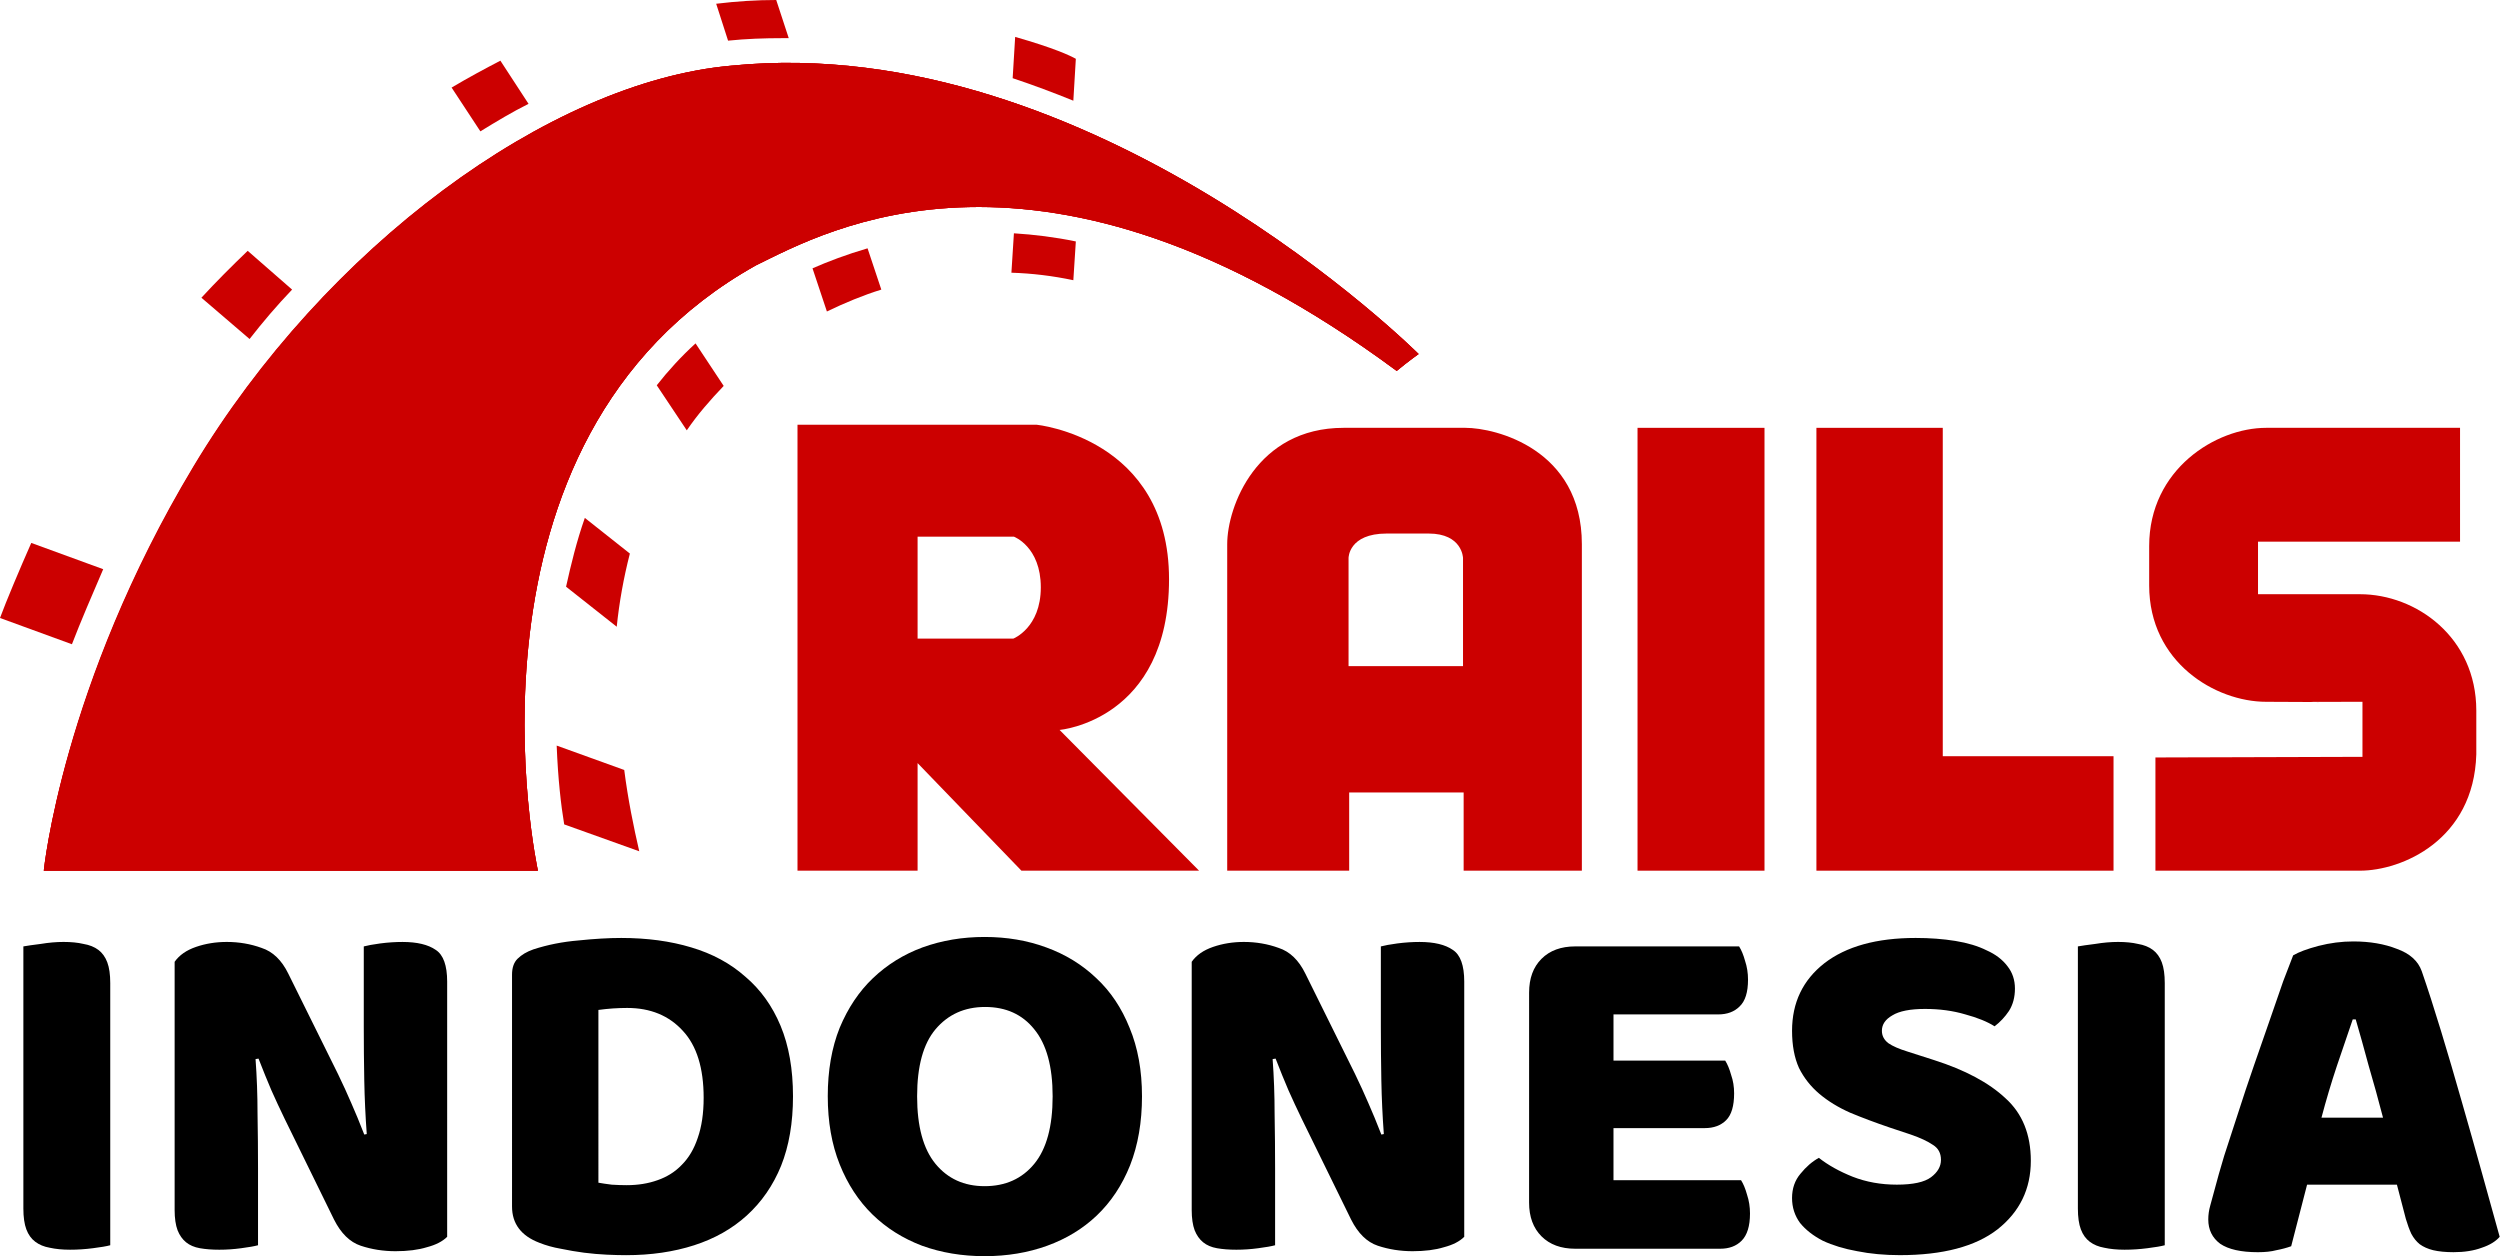 <?xml version="1.0" encoding="UTF-8" standalone="no"?>
<svg
   xmlns:dc="http://purl.org/dc/elements/1.1/"
   xmlns:cc="http://creativecommons.org/ns#"
   xmlns:rdf="http://www.w3.org/1999/02/22-rdf-syntax-ns#"
   xmlns:svg="http://www.w3.org/2000/svg"
   xmlns="http://www.w3.org/2000/svg"
   xmlns:sodipodi="http://sodipodi.sourceforge.net/DTD/sodipodi-0.dtd"
   xmlns:inkscape="http://www.inkscape.org/namespaces/inkscape"
   version="1.1"
   id="Layer_1"
   x="0px"
   y="0px"
   viewBox="0 0 1024 514.591"
   enable-background="new 0 0 400 140"
   xml:space="preserve"
   sodipodi:docname="rails-logo.svg"
   width="1024"
   height="514.591"
   inkscape:version="0.92.3 (2405546, 2018-03-11)"><defs
   id="defs47" /><sodipodi:namedview
   pagecolor="#ffffff"
   bordercolor="#666666"
   borderopacity="1"
   objecttolerance="10"
   gridtolerance="10"
   guidetolerance="10"
   inkscape:pageopacity="0"
   inkscape:pageshadow="2"
   inkscape:window-width="1366"
   inkscape:window-height="718"
   id="namedview45"
   showgrid="false"
   showguides="false"
   inkscape:zoom="0.6375"
   inkscape:cx="557.64706"
   inkscape:cy="303.72549"
   inkscape:window-x="0"
   inkscape:window-y="22"
   inkscape:window-maximized="1"
   inkscape:current-layer="Layer_1" />
<style
   id="style2">.a{fill:#c00;}</style>
<title
   id="title4">rails-logo</title>

<g
   id="g968"
   transform="matrix(2.562,0,0,2.562,-5.125,-1.025)"><g
     id="g946">
	<path
   class="a"
   d="m 346.6,121.5 v 18.1 c 0,0 23.4,0 32.7,0 6.7,0 18.2,-4.9 18.6,-18.6 0,-0.6 0,-6.5 0,-7 0,-11.7 -9.6,-18.6 -18.6,-18.6 -4.2,0 -16.3,0 -16.3,0 V 87 h 32.3 V 68.8 c 0,0 -22.2,0 -31,0 -8,0 -18.7,6.6 -18.7,18.9 0,1.2 0,5.2 0,6.3 0,12.3 10.6,18.6 18.7,18.6 22.5,0.1 -5.4,0 15.4,0 0,8.8 0,8.8 0,8.8"
   id="path910"
   inkscape:connector-curvature="0"
   style="fill:#cc0000" />
	<path
   class="a"
   d="m 171.4,117.1 c 0,0 17.5,-1.5 17.5,-24.1 0,-22.6 -21.2,-24.7 -21.2,-24.7 h -38.2 v 71.3 h 19.2 v -17.2 l 16.6,17.2 h 28.4 z M 164,102.5 H 148.7 V 86.2 h 15.4 c 0,0 4.3,1.6 4.3,8.1 0,6.5 -4.4,8.2 -4.4,8.2 z"
   id="path912"
   inkscape:connector-curvature="0"
   style="fill:#cc0000" />
	<path
   class="a"
   d="m 236.3,68.8 c -4.9,0 -5.6,0 -19.5,0 -13.9,0 -18.6,12.6 -18.6,18.6 0,13 0,52.2 0,52.2 h 19.5 V 127.1 H 236 v 12.5 h 18.9 c 0,0 0,-38.5 0,-52.2 0,-15.2 -13.8,-18.6 -18.6,-18.6 z M 236,106.9 H 217.6 V 89.6 c 0,0 0,-3.9 6.1,-3.9 5.6,0 1,0 6.7,0 5.4,0 5.5,3.9 5.5,3.9 v 17.3 z"
   id="path914"
   inkscape:connector-curvature="0"
   style="fill:#cc0000" />
	<rect
   x="263.8"
   y="68.8"
   class="a"
   width="20.3"
   height="70.8"
   id="rect916"
   style="fill:#cc0000" />
	<polygon
   class="a"
   points="292.4,121.3 292.4,139.6 312.6,139.6 339.9,139.6 339.9,121.3 312.6,121.3 312.6,68.8 292.4,68.8 "
   id="polygon918"
   style="fill:#cc0000" />
	<path
   class="a"
   d="m 9,139.6 h 79 c 0,0 -15.1,-68.9 34.9,-96.8 10.9,-5.3 45.6,-25.1 102.4,16.9 1.8,-1.5 3.5,-2.7 3.5,-2.7 0,0 -52,-51.9 -109.9,-46.1 C 89.8,13.5 54,40 33,75 12,110 9,139.6 9,139.6 Z"
   id="path920"
   inkscape:connector-curvature="0"
   style="fill:#cc0000" />
	<path
   class="a"
   d="m 9,139.6 h 79 c 0,0 -15.1,-68.9 34.9,-96.8 10.9,-5.3 45.6,-25.1 102.4,16.9 1.8,-1.5 3.5,-2.7 3.5,-2.7 0,0 -52,-51.9 -109.9,-46.1 C 89.8,13.5 54,40 33,75 12,110 9,139.6 9,139.6 Z"
   id="path922"
   inkscape:connector-curvature="0"
   style="fill:#cc0000" />
	<path
   class="a"
   d="m 9,139.6 h 79 c 0,0 -15.1,-68.9 34.9,-96.8 10.9,-5.3 45.6,-25.1 102.4,16.9 1.8,-1.5 3.5,-2.7 3.5,-2.7 0,0 -52,-51.9 -109.9,-46.1 C 89.7,13.5 53.9,40 32.9,75 11.9,110 9,139.6 9,139.6 Z"
   id="path924"
   inkscape:connector-curvature="0"
   style="fill:#cc0000" />
	<path
   class="a"
   d="M 173.6,16.5 174,9.8 c -0.9,-0.5 -3.4,-1.7 -9.7,-3.5 l -0.4,6.6 c 3.3,1.1 6.5,2.3 9.7,3.6 z"
   id="path926"
   inkscape:connector-curvature="0"
   style="fill:#cc0000" />
	<path
   class="a"
   d="m 164.1,37.7 -0.4,6.3 c 3.3,0.1 6.6,0.5 9.9,1.2 L 174,39 c -3.4,-0.7 -6.7,-1.1 -9.9,-1.3 z"
   id="path928"
   inkscape:connector-curvature="0"
   style="fill:#cc0000" />
	<path
   class="a"
   d="m 127.1,6.5 c 0.3,0 0.7,0 1,0 l -2,-6.1 c -3.1,0 -6.3,0.2 -9.6,0.6 l 1.9,5.9 c 2.9,-0.3 5.8,-0.4 8.7,-0.4 z"
   id="path930"
   inkscape:connector-curvature="0"
   style="fill:#cc0000" />
	<path
   class="a"
   d="m 131.9,43.3 2.3,6.9 c 2.9,-1.4 5.8,-2.6 8.7,-3.5 l -2.2,-6.6 c -3.4,1 -6.3,2.1 -8.8,3.2 z"
   id="path932"
   inkscape:connector-curvature="0"
   style="fill:#cc0000" />
	<path
   class="a"
   d="M 86.5,17 82,10.1 c -2.5,1.3 -5.1,2.7 -7.8,4.3 l 4.6,7 c 2.6,-1.6 5.1,-3.1 7.7,-4.4 z"
   id="path934"
   inkscape:connector-curvature="0"
   style="fill:#cc0000" />
	<path
   class="a"
   d="m 107,62 4.8,7.2 c 1.7,-2.5 3.7,-4.8 5.9,-7.1 l -4.5,-6.8 c -2.3,2.1 -4.4,4.4 -6.2,6.7 z"
   id="path936"
   inkscape:connector-curvature="0"
   style="fill:#cc0000" />
	<path
   class="a"
   d="m 92.5,94.2 8.1,6.4 c 0.4,-3.9 1.1,-7.8 2.1,-11.7 l -7.2,-5.7 c -1.3,3.7 -2.2,7.4 -3,11 z"
   id="path938"
   inkscape:connector-curvature="0"
   style="fill:#cc0000" />
	<path
   class="a"
   d="M 48.7,46.7 41.6,40.5 C 39,43 36.5,45.5 34.2,48 l 7.7,6.6 c 2.1,-2.7 4.4,-5.4 6.8,-7.9 z"
   id="path940"
   inkscape:connector-curvature="0"
   style="fill:#cc0000" />
	<path
   class="a"
   d="M 18.5,91.4 7,87.2 c -1.9,4.3 -4,9.3 -5,12 l 11.5,4.2 c 1.3,-3.4 3.4,-8.3 5,-12 z"
   id="path942"
   inkscape:connector-curvature="0"
   style="fill:#cc0000" />
	<path
   class="a"
   d="m 91,119.6 c 0.2,5.3 0.7,9.6 1.2,12.6 l 12,4.3 c -0.9,-3.9 -1.8,-8.3 -2.4,-13 z"
   id="path944"
   inkscape:connector-curvature="0"
   style="fill:#cc0000" />
</g><g
     aria-label="INDONESIA"
     style="font-style:normal;font-weight:normal;font-size:79.365px;line-height:0;font-family:sans-serif;letter-spacing:0px;word-spacing:0px;fill:#000000;fill-opacity:1;stroke:none;stroke-width:1.984"
     id="g966"><path
       d="m 19.626,199.484 q -0.873,0.238 -2.778,0.476 -1.825,0.238 -3.651,0.238 -1.825,0 -3.254,-0.317 -1.349,-0.238 -2.302,-0.952 -0.952,-0.714 -1.429,-1.984 -0.476,-1.27 -0.476,-3.333 v -41.905 q 0.873,-0.159 2.778,-0.397 1.905,-0.317 3.651,-0.317 1.825,0 3.175,0.317 1.429,0.238 2.381,0.952 0.952,0.714 1.429,1.984 0.476,1.27 0.476,3.333 z"
       style="font-style:normal;font-variant:normal;font-weight:normal;font-stretch:normal;font-size:79.365px;font-family:Baloo;-inkscape-font-specification:'Baloo, Normal';font-variant-ligatures:normal;font-variant-caps:normal;font-variant-numeric:normal;font-feature-settings:normal;text-align:start;writing-mode:lr-tb;text-anchor:start;stroke-width:1.984"
       id="path948"
       inkscape:connector-curvature="0" /><path
       d="m 73.49,198.135 q -1.111,1.111 -3.254,1.667 -2.063,0.635 -5,0.635 -2.936,0 -5.556,-0.873 -2.619,-0.873 -4.286,-4.206 l -7.857,-16.032 q -1.19,-2.46 -2.143,-4.603 -0.952,-2.222 -2.063,-5.079 l -0.476,0.079 q 0.317,4.286 0.317,8.73 0.079,4.444 0.079,8.73 v 12.302 q -0.873,0.238 -2.698,0.476 -1.746,0.238 -3.492,0.238 -1.746,0 -3.095,-0.238 -1.349,-0.238 -2.222,-0.952 -0.873,-0.714 -1.349,-1.905 -0.476,-1.27 -0.476,-3.254 v -39.682 q 1.111,-1.587 3.413,-2.381 2.302,-0.794 4.921,-0.794 2.936,0 5.556,0.952 2.698,0.873 4.286,4.127 l 7.936,16.032 q 1.19,2.46 2.143,4.683 0.952,2.143 2.063,5 l 0.397,-0.079 q -0.317,-4.286 -0.397,-8.571 -0.079,-4.286 -0.079,-8.571 v -12.857 q 0.873,-0.238 2.619,-0.476 1.825,-0.238 3.571,-0.238 3.492,0 5.317,1.27 1.825,1.19 1.825,5.079 z"
       style="font-style:normal;font-variant:normal;font-weight:normal;font-stretch:normal;font-size:79.365px;font-family:Baloo;-inkscape-font-specification:'Baloo, Normal';font-variant-ligatures:normal;font-variant-caps:normal;font-variant-numeric:normal;font-feature-settings:normal;text-align:start;writing-mode:lr-tb;text-anchor:start;stroke-width:1.984"
       id="path950"
       inkscape:connector-curvature="0" /><path
       d="m 97.671,189.484 q 0.873,0.159 2.143,0.317 1.27,0.079 2.381,0.079 2.698,0 4.921,-0.794 2.302,-0.794 3.889,-2.46 1.667,-1.667 2.54,-4.286 0.952,-2.698 0.952,-6.429 0,-7.143 -3.333,-10.714 -3.333,-3.651 -8.889,-3.651 -1.111,0 -2.302,0.079 -1.111,0.079 -2.302,0.238 z m 4.444,11.587 q -1.349,0 -3.095,-0.079 -1.746,-0.079 -3.651,-0.317 -1.825,-0.238 -3.73,-0.635 -1.825,-0.317 -3.413,-0.952 -4.365,-1.667 -4.365,-5.794 V 156.23 q 0,-1.667 0.873,-2.54 0.952,-0.952 2.54,-1.508 3.413,-1.111 7.222,-1.429 3.81,-0.397 6.825,-0.397 6.19,0 11.19,1.508 5.079,1.508 8.651,4.683 3.651,3.095 5.635,7.857 1.984,4.762 1.984,11.27 0,6.349 -1.905,11.111 -1.905,4.683 -5.476,7.936 -3.492,3.175 -8.413,4.762 -4.921,1.587 -10.873,1.587 z"
       style="font-style:normal;font-variant:normal;font-weight:normal;font-stretch:normal;font-size:79.365px;font-family:Baloo;-inkscape-font-specification:'Baloo, Normal';font-variant-ligatures:normal;font-variant-caps:normal;font-variant-numeric:normal;font-feature-settings:normal;text-align:start;writing-mode:lr-tb;text-anchor:start;stroke-width:1.984"
       id="path952"
       inkscape:connector-curvature="0" /><path
       d="m 134.339,175.674 q 0,-6.19 1.905,-10.952 1.984,-4.762 5.317,-7.936 3.413,-3.254 7.936,-4.921 4.603,-1.667 9.921,-1.667 5.317,0 9.841,1.667 4.603,1.667 8.016,4.921 3.413,3.175 5.317,7.936 1.984,4.762 1.984,10.952 0,6.19 -1.905,11.032 -1.905,4.762 -5.317,8.016 -3.333,3.175 -7.936,4.841 -4.603,1.667 -10,1.667 -5.397,0 -10,-1.667 -4.603,-1.746 -7.936,-5 -3.333,-3.254 -5.238,-8.016 -1.905,-4.762 -1.905,-10.873 z m 14.286,0 q 0,7.222 2.937,10.794 2.936,3.571 7.857,3.571 5,0 7.936,-3.571 2.936,-3.571 2.936,-10.794 0,-7.143 -2.936,-10.714 -2.857,-3.571 -7.857,-3.571 -4.921,0 -7.936,3.571 -2.937,3.492 -2.937,10.714 z"
       style="font-style:normal;font-variant:normal;font-weight:normal;font-stretch:normal;font-size:79.365px;font-family:Baloo;-inkscape-font-specification:'Baloo, Normal';font-variant-ligatures:normal;font-variant-caps:normal;font-variant-numeric:normal;font-feature-settings:normal;text-align:start;writing-mode:lr-tb;text-anchor:start;stroke-width:1.984"
       id="path954"
       inkscape:connector-curvature="0" /><path
       d="m 236.095,198.135 q -1.111,1.111 -3.254,1.667 -2.063,0.635 -5,0.635 -2.937,0 -5.556,-0.873 -2.619,-0.873 -4.286,-4.206 l -7.857,-16.032 q -1.19,-2.46 -2.143,-4.603 -0.952,-2.222 -2.063,-5.079 l -0.476,0.079 q 0.317,4.286 0.317,8.73 0.079,4.444 0.079,8.73 v 12.302 q -0.873,0.238 -2.698,0.476 -1.746,0.238 -3.492,0.238 -1.746,0 -3.095,-0.238 -1.349,-0.238 -2.222,-0.952 -0.873,-0.714 -1.349,-1.905 -0.476,-1.27 -0.476,-3.254 v -39.682 q 1.111,-1.587 3.413,-2.381 2.302,-0.794 4.921,-0.794 2.937,0 5.556,0.952 2.698,0.873 4.286,4.127 l 7.936,16.032 q 1.19,2.46 2.143,4.683 0.952,2.143 2.063,5 l 0.397,-0.079 q -0.317,-4.286 -0.397,-8.571 -0.079,-4.286 -0.079,-8.571 v -12.857 q 0.873,-0.238 2.619,-0.476 1.825,-0.238 3.571,-0.238 3.492,0 5.317,1.27 1.825,1.19 1.825,5.079 z"
       style="font-style:normal;font-variant:normal;font-weight:normal;font-stretch:normal;font-size:79.365px;font-family:Baloo;-inkscape-font-specification:'Baloo, Normal';font-variant-ligatures:normal;font-variant-caps:normal;font-variant-numeric:normal;font-feature-settings:normal;text-align:start;writing-mode:lr-tb;text-anchor:start;stroke-width:1.984"
       id="path956"
       inkscape:connector-curvature="0" /><path
       d="m 246.467,159.087 q 0,-3.413 1.984,-5.397 1.984,-1.984 5.397,-1.984 h 26.19 q 0.556,0.873 0.952,2.302 0.476,1.429 0.476,3.016 0,3.016 -1.349,4.286 -1.27,1.27 -3.413,1.27 h -16.746 v 7.381 h 17.857 q 0.556,0.873 0.952,2.302 0.476,1.349 0.476,2.937 0,3.016 -1.27,4.286 -1.27,1.27 -3.413,1.27 h -14.603 v 8.333 h 20.397 q 0.556,0.873 0.952,2.302 0.476,1.429 0.476,3.016 0,3.016 -1.349,4.365 -1.27,1.27 -3.413,1.27 h -23.175 q -3.413,0 -5.397,-1.984 -1.984,-1.984 -1.984,-5.397 z"
       style="font-style:normal;font-variant:normal;font-weight:normal;font-stretch:normal;font-size:79.365px;font-family:Baloo;-inkscape-font-specification:'Baloo, Normal';font-variant-ligatures:normal;font-variant-caps:normal;font-variant-numeric:normal;font-feature-settings:normal;text-align:start;writing-mode:lr-tb;text-anchor:start;stroke-width:1.984"
       id="path958"
       inkscape:connector-curvature="0" /><path
       d="m 304.14,180.674 q -3.492,-1.19 -6.349,-2.381 -2.857,-1.27 -4.921,-3.016 -2.063,-1.746 -3.254,-4.127 -1.111,-2.46 -1.111,-5.952 0,-6.746 5.159,-10.794 5.238,-4.048 14.603,-4.048 3.413,0 6.349,0.476 2.937,0.476 5,1.508 2.143,0.952 3.333,2.54 1.19,1.508 1.19,3.571 0,2.063 -0.952,3.571 -0.952,1.429 -2.302,2.46 -1.746,-1.111 -4.683,-1.905 -2.937,-0.873 -6.429,-0.873 -3.571,0 -5.238,1.032 -1.667,0.952 -1.667,2.46 0,1.19 1.032,1.984 1.032,0.714 3.095,1.349 l 4.206,1.349 q 7.46,2.381 11.429,6.111 4.048,3.651 4.048,10 0,6.746 -5.317,10.952 -5.317,4.127 -15.635,4.127 -3.651,0 -6.825,-0.635 -3.095,-0.556 -5.476,-1.667 -2.302,-1.19 -3.651,-2.857 -1.27,-1.746 -1.27,-3.968 0,-2.302 1.349,-3.889 1.349,-1.667 2.937,-2.54 2.222,1.746 5.397,3.016 3.254,1.27 7.063,1.27 3.889,0 5.476,-1.19 1.587,-1.19 1.587,-2.778 0,-1.587 -1.27,-2.381 -1.27,-0.873 -3.571,-1.667 z"
       style="font-style:normal;font-variant:normal;font-weight:normal;font-stretch:normal;font-size:79.365px;font-family:Baloo;-inkscape-font-specification:'Baloo, Normal';font-variant-ligatures:normal;font-variant-caps:normal;font-variant-numeric:normal;font-feature-settings:normal;text-align:start;writing-mode:lr-tb;text-anchor:start;stroke-width:1.984"
       id="path960"
       inkscape:connector-curvature="0" /><path
       d="m 348.091,199.484 q -0.873,0.238 -2.778,0.476 -1.825,0.238 -3.651,0.238 -1.825,0 -3.254,-0.317 -1.349,-0.238 -2.302,-0.952 -0.952,-0.714 -1.429,-1.984 -0.476,-1.27 -0.476,-3.333 v -41.905 q 0.873,-0.159 2.778,-0.397 1.905,-0.317 3.651,-0.317 1.825,0 3.175,0.317 1.429,0.238 2.381,0.952 0.952,0.714 1.429,1.984 0.476,1.27 0.476,3.333 z"
       style="font-style:normal;font-variant:normal;font-weight:normal;font-stretch:normal;font-size:79.365px;font-family:Baloo;-inkscape-font-specification:'Baloo, Normal';font-variant-ligatures:normal;font-variant-caps:normal;font-variant-numeric:normal;font-feature-settings:normal;text-align:start;writing-mode:lr-tb;text-anchor:start;stroke-width:1.984"
       id="path962"
       inkscape:connector-curvature="0" /><path
       d="m 368.621,153.135 q 1.349,-0.794 4.048,-1.508 2.778,-0.714 5.556,-0.714 3.968,0 6.984,1.19 3.095,1.111 3.968,3.571 1.429,4.127 3.095,9.603 1.667,5.476 3.333,11.349 1.667,5.794 3.254,11.508 1.587,5.635 2.778,10 -0.952,1.111 -2.857,1.746 -1.905,0.714 -4.524,0.714 -1.905,0 -3.254,-0.317 -1.27,-0.317 -2.143,-0.952 -0.794,-0.635 -1.349,-1.667 -0.476,-1.032 -0.873,-2.381 l -1.429,-5.476 H 370.844 q -0.635,2.381 -1.27,4.921 -0.635,2.54 -1.27,4.921 -1.111,0.397 -2.381,0.635 -1.19,0.317 -2.937,0.317 -4.048,0 -6.032,-1.349 -1.905,-1.429 -1.905,-3.889 0,-1.111 0.317,-2.222 0.317,-1.111 0.714,-2.619 0.556,-2.143 1.508,-5.317 1.032,-3.175 2.222,-6.825 1.19,-3.73 2.54,-7.619 1.349,-3.889 2.54,-7.302 1.19,-3.492 2.143,-6.19 1.032,-2.698 1.587,-4.127 z m 9.524,10.238 q -1.111,3.333 -2.54,7.46 -1.349,4.048 -2.46,8.254 h 9.841 q -1.111,-4.286 -2.302,-8.333 -1.111,-4.127 -2.063,-7.381 z"
       style="font-style:normal;font-variant:normal;font-weight:normal;font-stretch:normal;font-size:79.365px;font-family:Baloo;-inkscape-font-specification:'Baloo, Normal';font-variant-ligatures:normal;font-variant-caps:normal;font-variant-numeric:normal;font-feature-settings:normal;text-align:start;writing-mode:lr-tb;text-anchor:start;stroke-width:1.984"
       id="path964"
       inkscape:connector-curvature="0" /></g></g></svg>